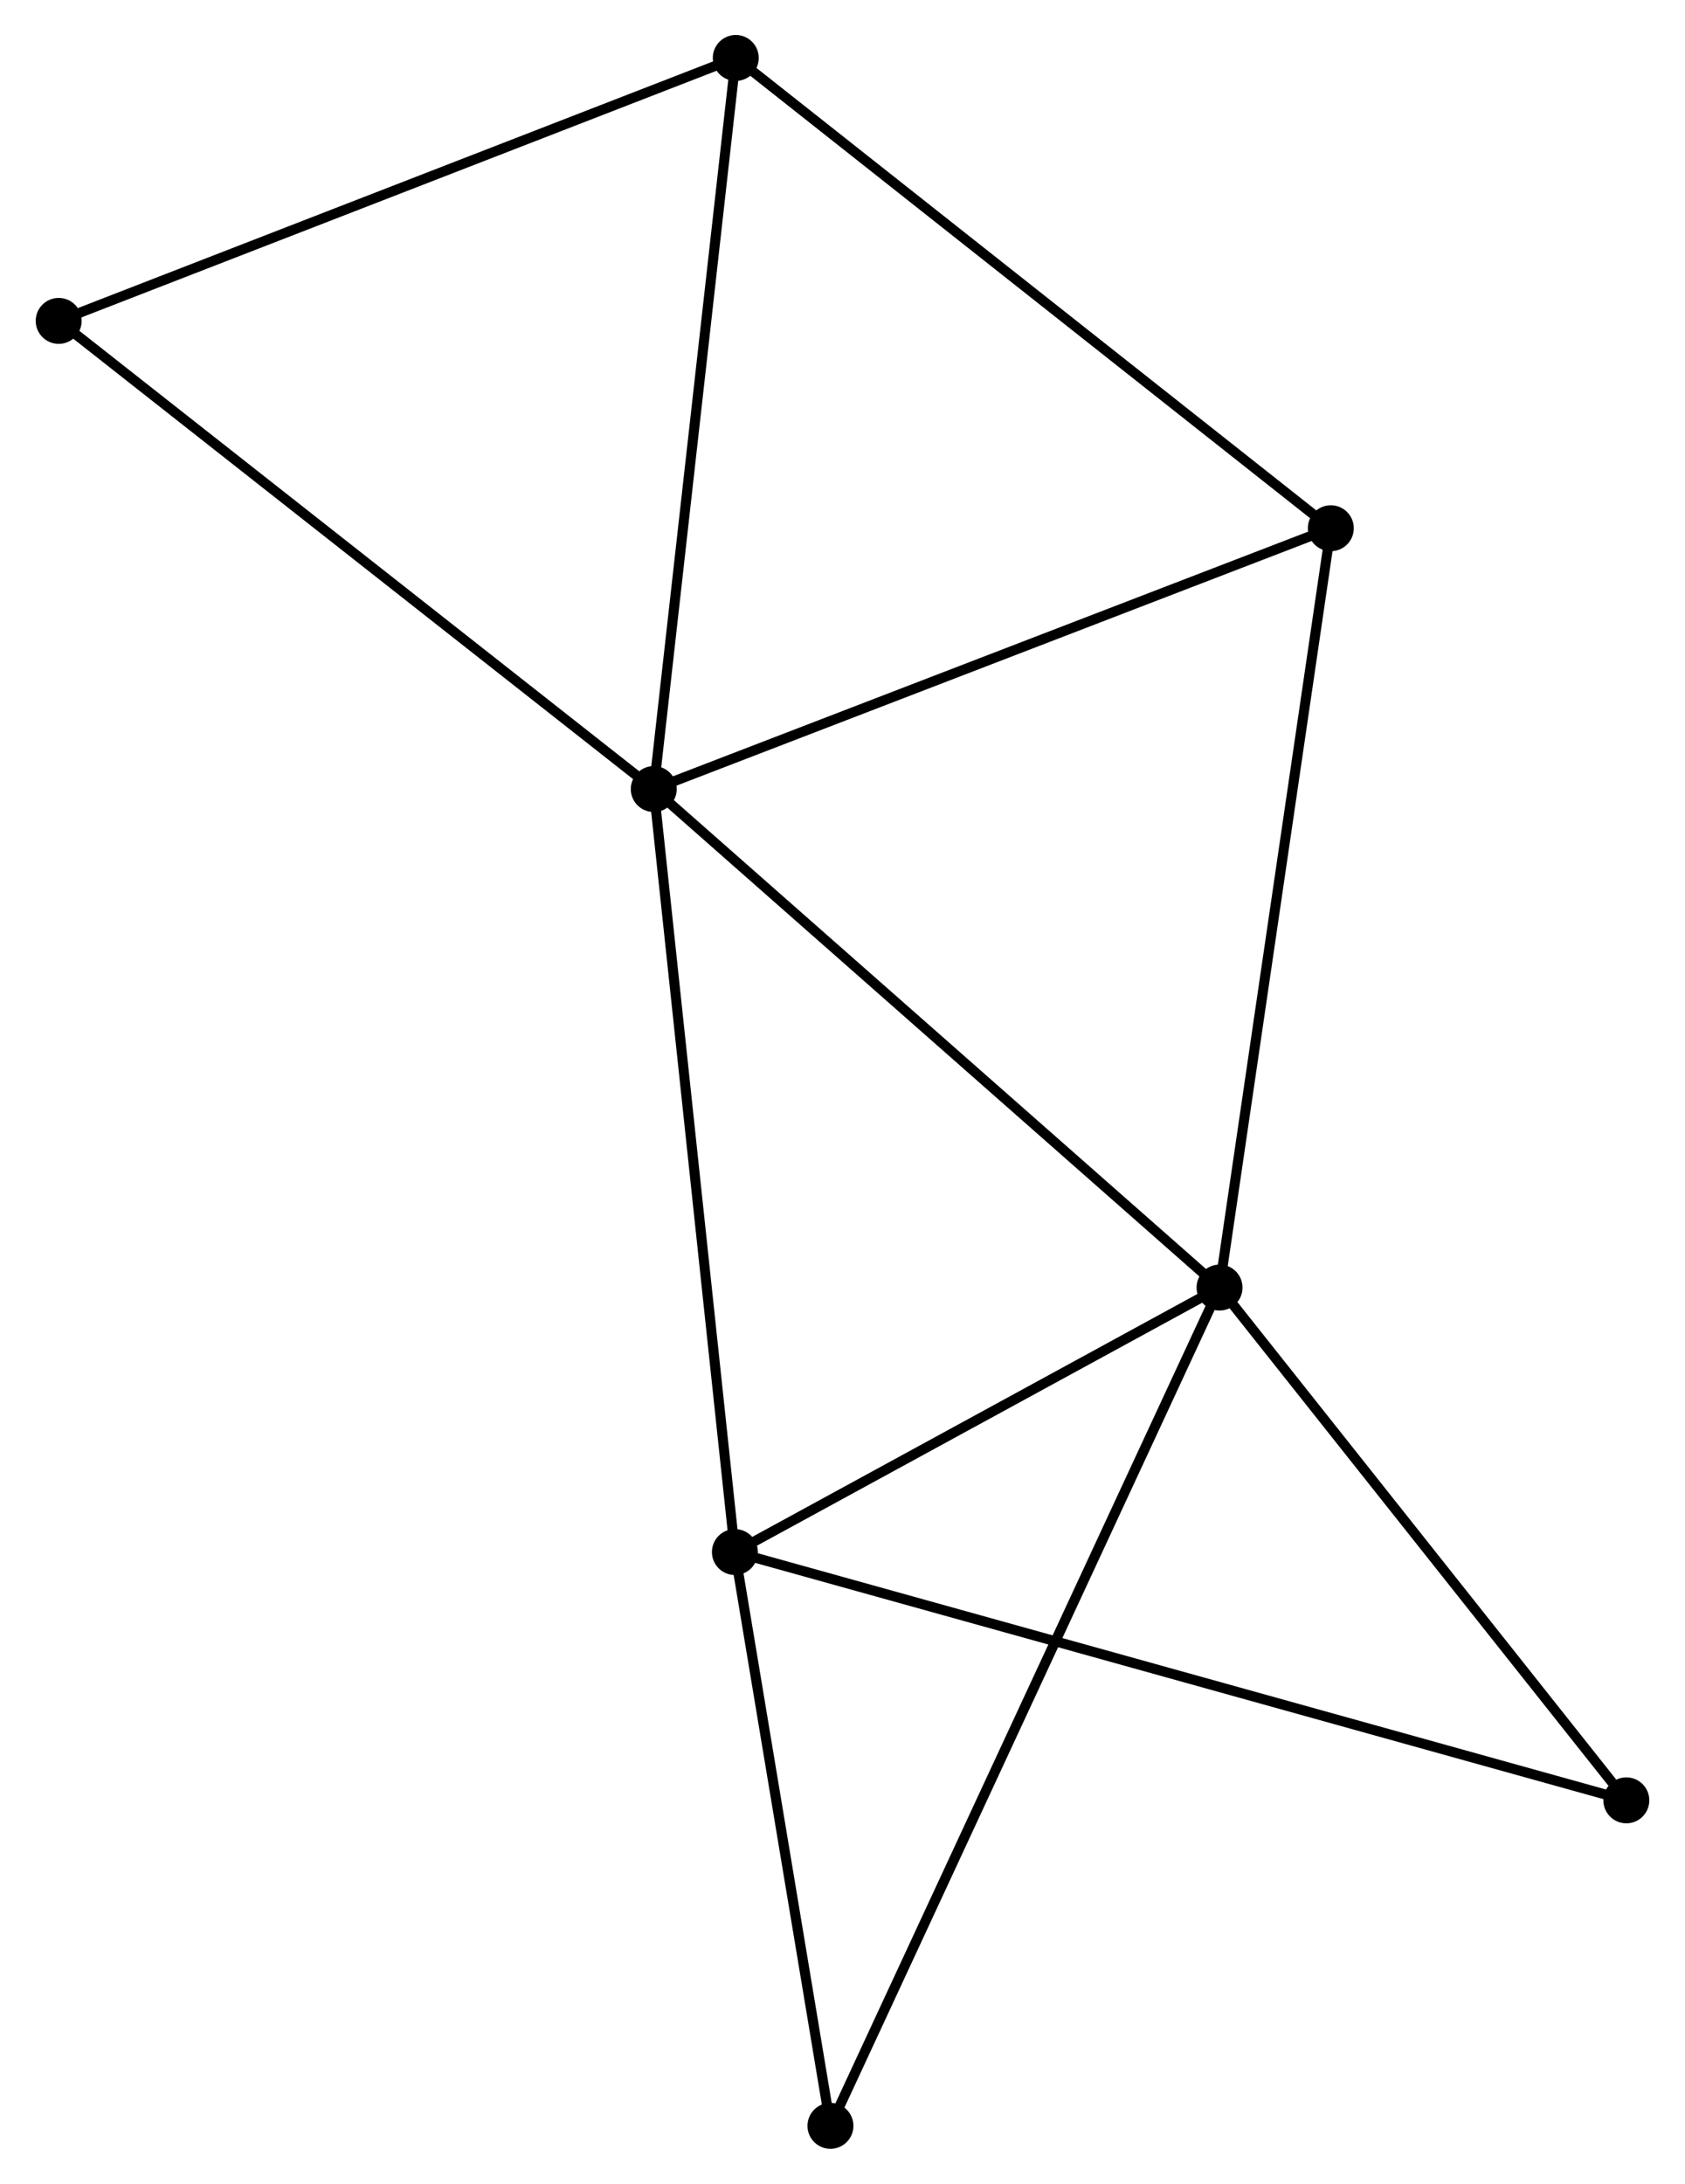 <?xml version="1.0" encoding="UTF-8" standalone="no"?>
<!DOCTYPE svg PUBLIC "-//W3C//DTD SVG 1.1//EN"
 "http://www.w3.org/Graphics/SVG/1.1/DTD/svg11.dtd">
<!-- Generated by graphviz version 2.36.0 (20140111.2315)
 -->
<!-- Title: %3 Pages: 1 -->
<svg width="169pt" height="219pt"
 viewBox="0.00 0.00 168.52 218.57" xmlns="http://www.w3.org/2000/svg" xmlns:xlink="http://www.w3.org/1999/xlink">
<g id="graph0" class="graph" transform="scale(1 1) rotate(0) translate(4 214.574)">
<title>%3</title>
<!-- 0 -->
<g id="node1" class="node"><title>0</title>
<ellipse fill="black" stroke="black" cx="61.367" cy="-135.598" rx="1.8" ry="1.8"/>
</g>
<!-- 1 -->
<g id="node2" class="node"><title>1</title>
<ellipse fill="black" stroke="black" cx="118.002" cy="-85.702" rx="1.8" ry="1.8"/>
</g>
<!-- 0&#45;&#45;1 -->
<g id="edge1" class="edge"><title>0&#45;&#45;1</title>
<path fill="none" stroke="black" d="M62.767,-134.365C70.535,-127.521 108.279,-94.268 116.443,-87.075"/>
</g>
<!-- 2 -->
<g id="node3" class="node"><title>2</title>
<ellipse fill="black" stroke="black" cx="69.489" cy="-59.232" rx="1.8" ry="1.8"/>
</g>
<!-- 0&#45;&#45;2 -->
<g id="edge2" class="edge"><title>0&#45;&#45;2</title>
<path fill="none" stroke="black" d="M61.568,-133.71C62.692,-123.145 68.19,-71.446 69.295,-61.054"/>
</g>
<!-- 3 -->
<g id="node4" class="node"><title>3</title>
<ellipse fill="black" stroke="black" cx="69.576" cy="-208.774" rx="1.8" ry="1.8"/>
</g>
<!-- 0&#45;&#45;3 -->
<g id="edge3" class="edge"><title>0&#45;&#45;3</title>
<path fill="none" stroke="black" d="M61.57,-137.407C62.696,-147.443 68.167,-196.211 69.35,-206.759"/>
</g>
<!-- 4 -->
<g id="node5" class="node"><title>4</title>
<ellipse fill="black" stroke="black" cx="129.141" cy="-161.703" rx="1.8" ry="1.8"/>
</g>
<!-- 0&#45;&#45;4 -->
<g id="edge4" class="edge"><title>0&#45;&#45;4</title>
<path fill="none" stroke="black" d="M63.323,-136.351C73.219,-140.163 117.696,-157.294 127.307,-160.996"/>
</g>
<!-- 5 -->
<g id="node6" class="node"><title>5</title>
<ellipse fill="black" stroke="black" cx="1.8" cy="-182.456" rx="1.8" ry="1.8"/>
</g>
<!-- 0&#45;&#45;5 -->
<g id="edge5" class="edge"><title>0&#45;&#45;5</title>
<path fill="none" stroke="black" d="M59.895,-136.756C51.725,-143.183 12.026,-174.412 3.44,-181.166"/>
</g>
<!-- 1&#45;&#45;2 -->
<g id="edge6" class="edge"><title>1&#45;&#45;2</title>
<path fill="none" stroke="black" d="M116.387,-84.821C109.022,-80.802 78.639,-64.225 71.159,-60.143"/>
</g>
<!-- 1&#45;&#45;4 -->
<g id="edge7" class="edge"><title>1&#45;&#45;4</title>
<path fill="none" stroke="black" d="M118.277,-87.581C119.818,-98.096 127.36,-149.547 128.876,-159.89"/>
</g>
<!-- 6 -->
<g id="node7" class="node"><title>6</title>
<ellipse fill="black" stroke="black" cx="79.054" cy="-1.8" rx="1.8" ry="1.8"/>
</g>
<!-- 1&#45;&#45;6 -->
<g id="edge8" class="edge"><title>1&#45;&#45;6</title>
<path fill="none" stroke="black" d="M117.188,-83.95C112.119,-73.03 84.919,-14.434 79.863,-3.543"/>
</g>
<!-- 7 -->
<g id="node8" class="node"><title>7</title>
<ellipse fill="black" stroke="black" cx="158.722" cy="-34.379" rx="1.8" ry="1.8"/>
</g>
<!-- 1&#45;&#45;7 -->
<g id="edge9" class="edge"><title>1&#45;&#45;7</title>
<path fill="none" stroke="black" d="M119.356,-83.994C125.539,-76.202 151.041,-44.06 157.32,-36.146"/>
</g>
<!-- 2&#45;&#45;6 -->
<g id="edge10" class="edge"><title>2&#45;&#45;6</title>
<path fill="none" stroke="black" d="M69.807,-57.321C71.259,-48.601 77.25,-12.633 78.725,-3.777"/>
</g>
<!-- 2&#45;&#45;7 -->
<g id="edge11" class="edge"><title>2&#45;&#45;7</title>
<path fill="none" stroke="black" d="M71.353,-58.713C82.965,-55.478 145.286,-38.121 156.869,-34.895"/>
</g>
<!-- 3&#45;&#45;4 -->
<g id="edge12" class="edge"><title>3&#45;&#45;4</title>
<path fill="none" stroke="black" d="M71.049,-207.61C79.218,-201.154 118.916,-169.784 127.502,-162.999"/>
</g>
<!-- 3&#45;&#45;5 -->
<g id="edge13" class="edge"><title>3&#45;&#45;5</title>
<path fill="none" stroke="black" d="M67.621,-208.014C57.724,-204.171 13.246,-186.901 3.635,-183.169"/>
</g>
</g>
</svg>

